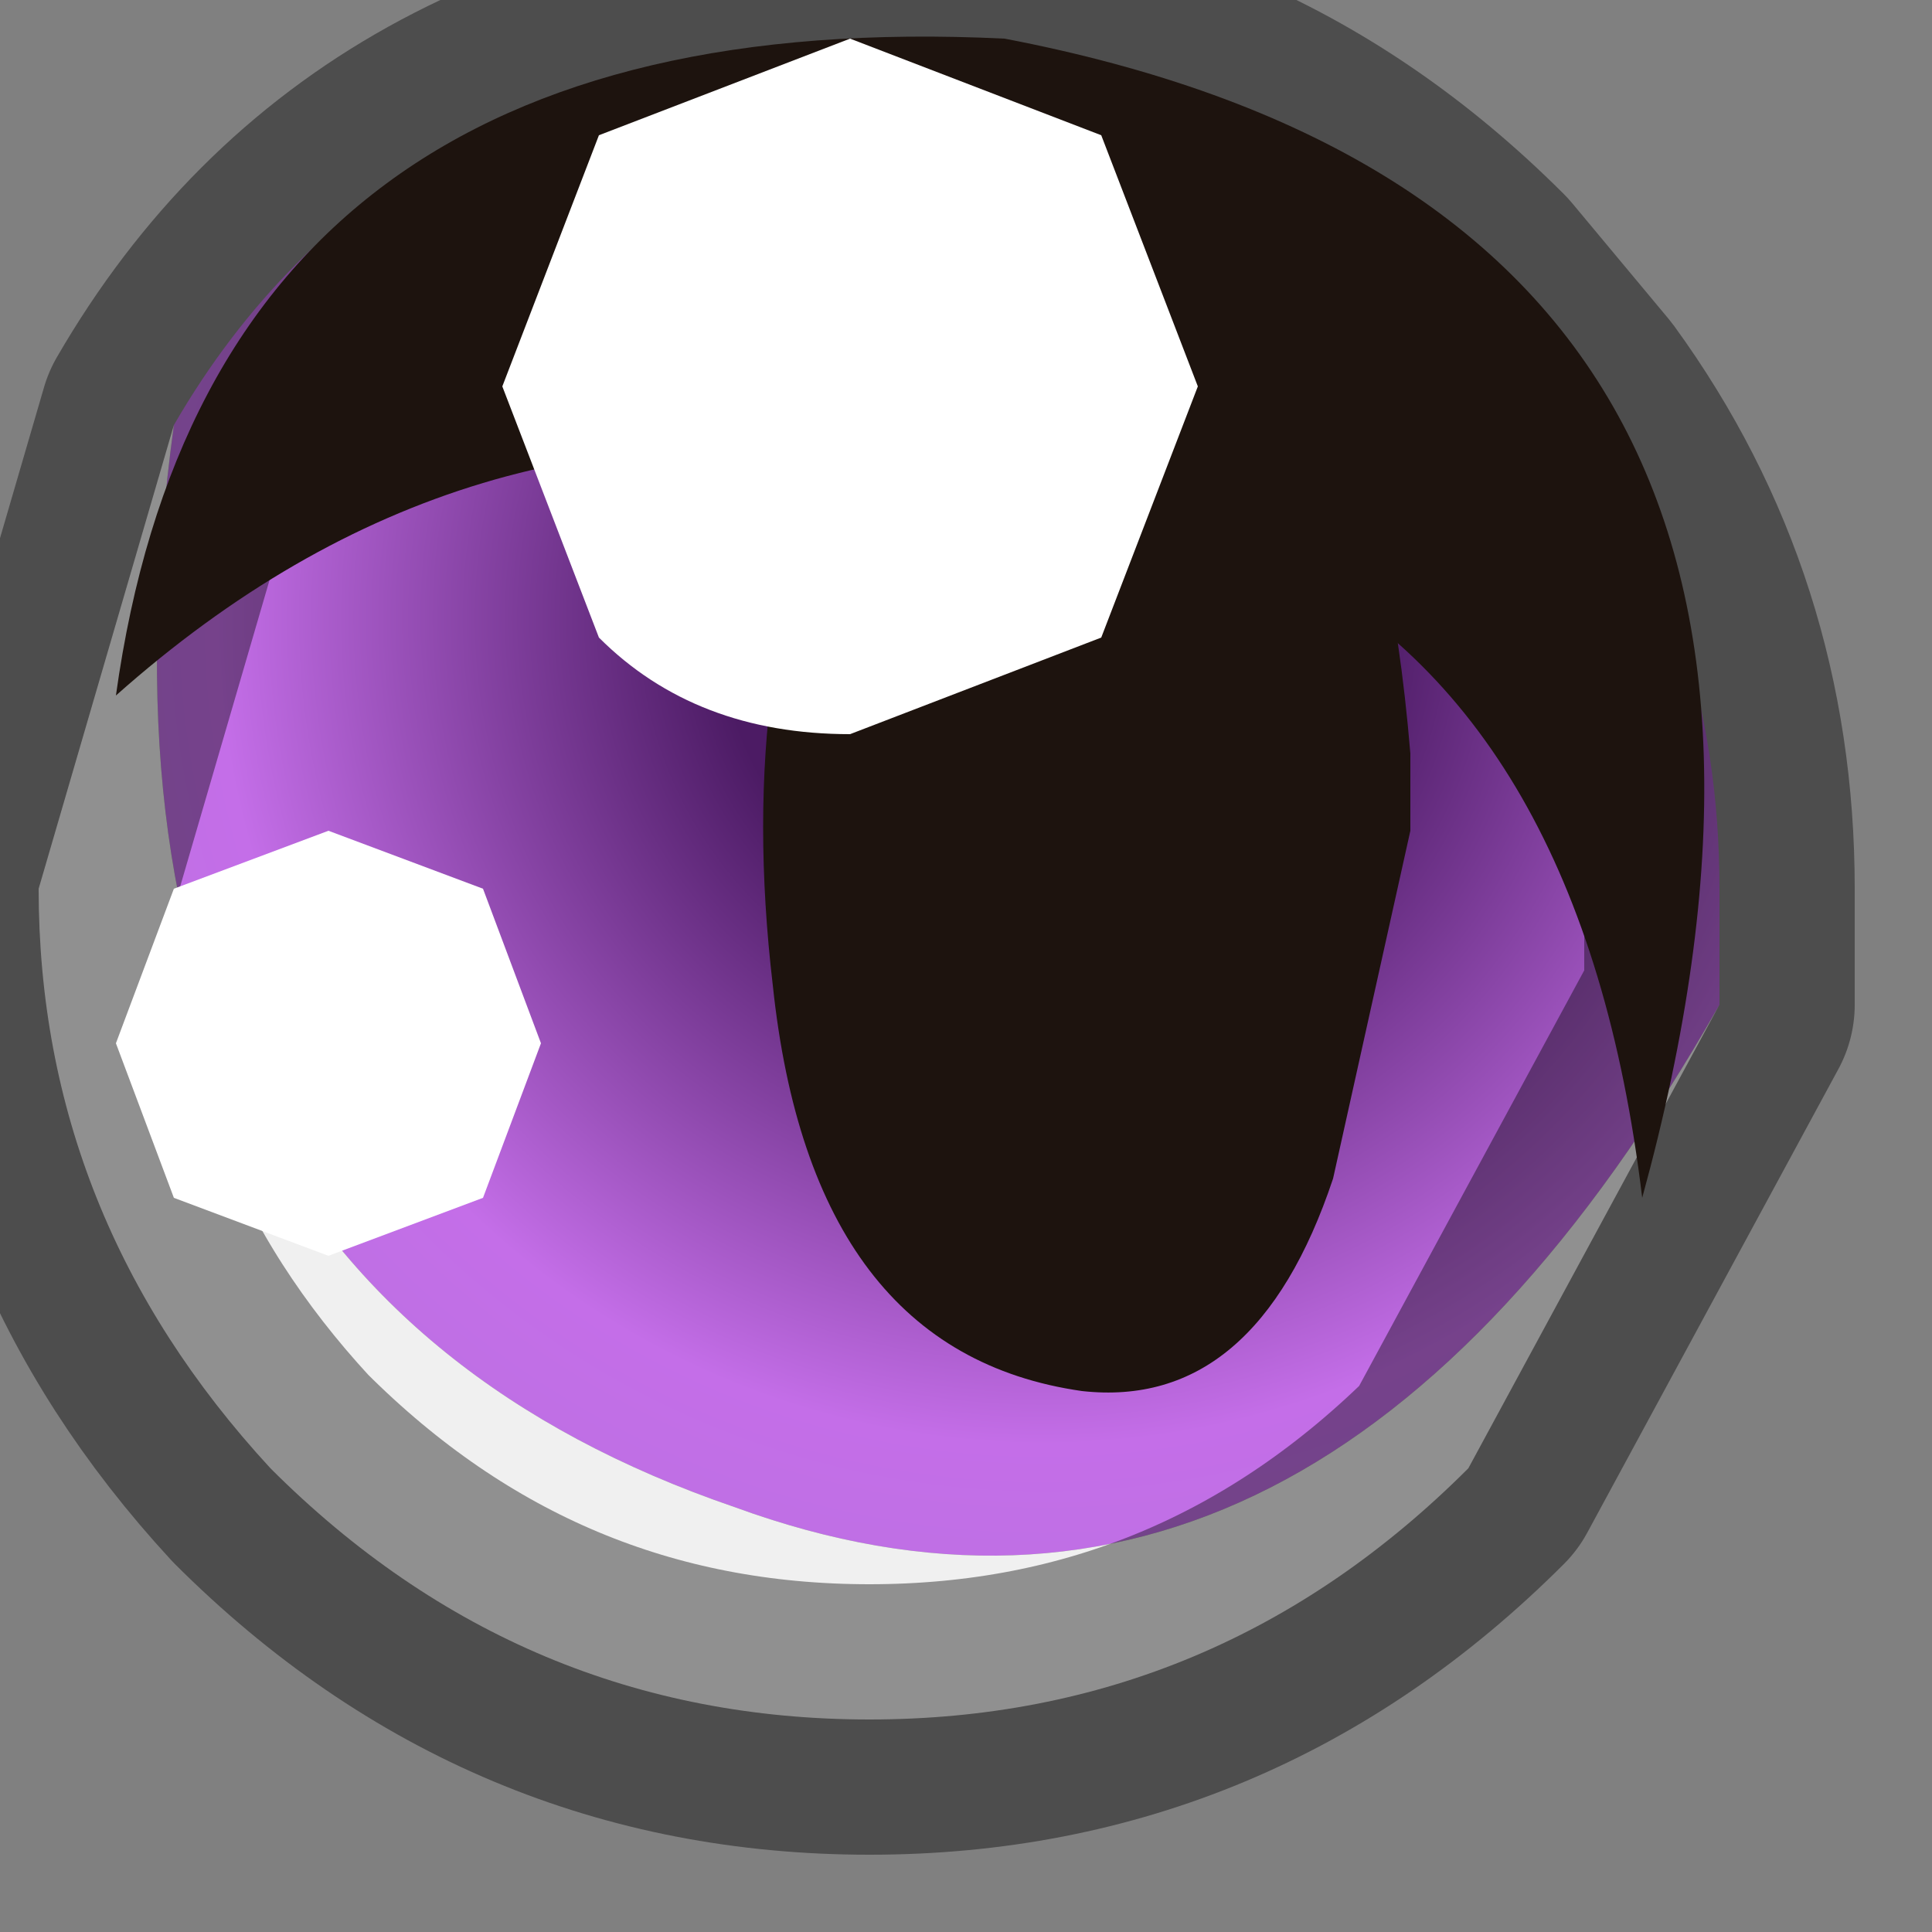 <?xml version="1.0" encoding="utf-8"?>
<svg version="1.1" id="Layer_1"
xmlns="http://www.w3.org/2000/svg"
xmlns:xlink="http://www.w3.org/1999/xlink"
width="5px" height="5px"
xml:space="preserve">
<rect width="100%" height="100%" fill="#808080" stroke="none"/>
<g id="PathID_812" transform="matrix(1, 0, 0, 1, 2.25, 2.3)">
<radialGradient
id="RadialGradID_245" gradientUnits="userSpaceOnUse" gradientTransform="matrix(0.005, 0, 0, 0.005, 0.45, -0.7)" spreadMethod ="pad" cx="0" cy="0" r="819.2" fx="0" fy="0" >
<stop  offset="0.204"  style="stop-color:#4C1B64;stop-opacity:1" />
<stop  offset="0.522"  style="stop-color:#C46EE8;stop-opacity:1" />
<stop  offset="0.937"  style="stop-color:#AA75D7;stop-opacity:1" />
</radialGradient>
<path style="fill:url(#RadialGradID_245) " d="M-0.35 1.6Q-2.1 1 -1.8 -1.2Q-1.25 -2.15 0 -2.2Q0.9 -2.2 1.55 -1.55L1.8 -1.25Q2.2 -0.7 2.2 0L2.2 0.3Q1.15 2.15 -0.35 1.6" />
<path style="fill:#F0F0F0;fill-opacity:1" d="M2.2 0.3L1.55 1.5Q0.9 2.15 0 2.15Q-0.9 2.15 -1.55 1.5Q-2.15 0.85 -2.15 0L-1.8 -1.2Q-2.1 1 -0.35 1.6Q1.15 2.15 2.2 0.3" />
<path style="fill:none;stroke-width:0.7;stroke-linecap:round;stroke-linejoin:round;stroke-miterlimit:3;stroke:#000000;stroke-opacity:0.4" d="M-1.8 -1.2Q-1.25 -2.15 0 -2.2Q0.9 -2.2 1.55 -1.55L1.8 -1.25Q2.2 -0.7 2.2 0L2.2 0.3L1.55 1.5Q0.9 2.15 0 2.15Q-0.9 2.15 -1.55 1.5Q-2.15 0.85 -2.15 0L-1.8 -1.2z" />
</g>
<g id="PathID_813" transform="matrix(1, 0, 0, 1, 2.25, 2.3)">
<path style="fill:#1D130E;fill-opacity:1" d="M1.4 -0.35L1.4 -0.15L1.2 0.75Q1 1.35 0.55 1.3Q-0.15 1.2 -0.25 0.25Q-0.35 -0.6 -0.05 -1.2Q0.2 -1.75 0.75 -1.65Q1.3 -1.55 1.4 -0.35" />
</g>
<g id="PathID_814" transform="matrix(1, 0, 0, 1, 2.25, 2.3)">
<path style="fill:#1D130E;fill-opacity:1" d="M0.05 -1.1Q-1.05 -1.3 -1.95 -0.5Q-1.7 -2.3 0.35 -2.2Q2.7 -1.75 2 0.8Q1.85 -0.45 1.05 -0.85L0.05 -1.1" />
</g>
<g id="PathID_815" transform="matrix(1, 0, 0, 1, 2.25, 2.3)">
<path style="fill:#FFFFFF;fill-opacity:1" d="M-0.85 0.4L-1 0.8L-1.4 0.95L-1.8 0.8L-1.95 0.4L-1.8 0L-1.4 -0.15L-1 0L-0.85 0.4" />
</g>
<g id="PathID_816" transform="matrix(1, 0, 0, 1, 2.25, 2.3)">
<path style="fill:#FFFFFF;fill-opacity:1" d="M0.6 -0.65L-0.05 -0.4Q-0.45 -0.4 -0.7 -0.65L-0.95 -1.3L-0.7 -1.95L-0.05 -2.2L0.6 -1.95L0.85 -1.3L0.6 -0.65" />
</g>
</svg>
